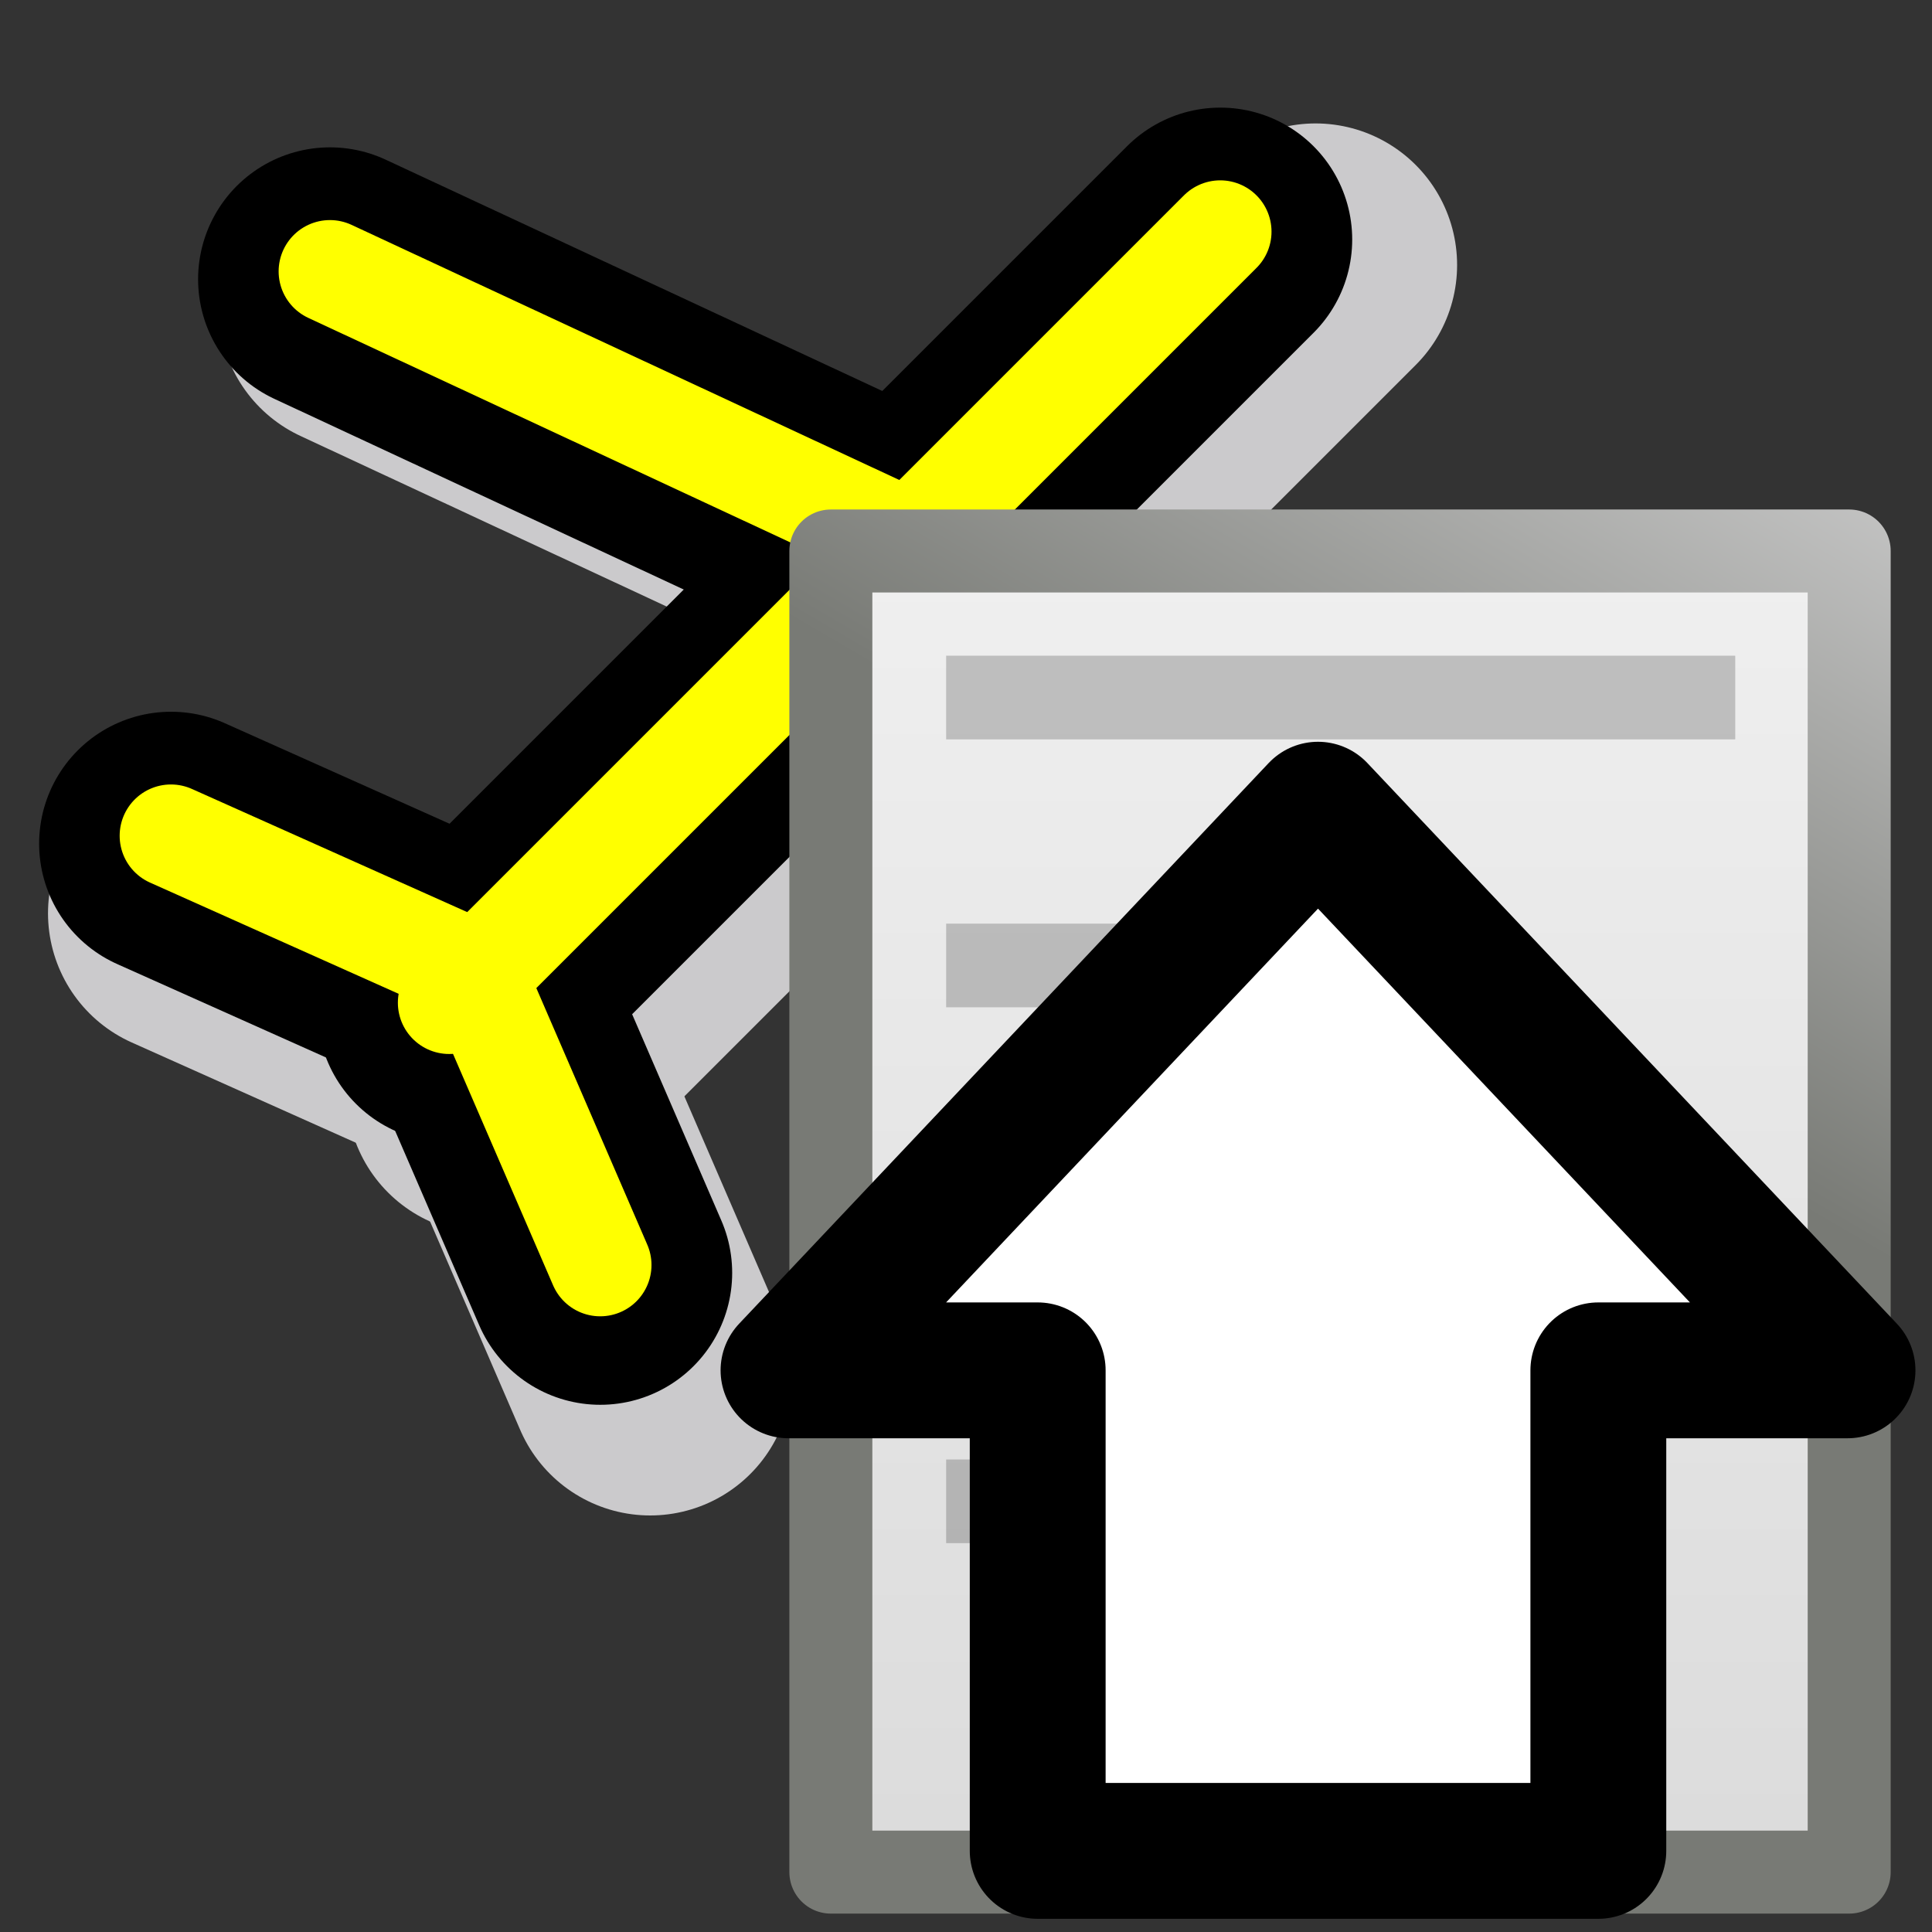 <?xml version="1.0" encoding="UTF-8" standalone="no"?>
<!-- Created with Inkscape (http://www.inkscape.org/) -->

<svg
   xmlns:dc="http://purl.org/dc/elements/1.1/"
   xmlns:cc="http://creativecommons.org/ns#"
   xmlns:rdf="http://www.w3.org/1999/02/22-rdf-syntax-ns#"
   xmlns:svg="http://www.w3.org/2000/svg"
   xmlns="http://www.w3.org/2000/svg"
   xmlns:xlink="http://www.w3.org/1999/xlink"
   xmlns:sodipodi="http://sodipodi.sourceforge.net/DTD/sodipodi-0.dtd"
   xmlns:inkscape="http://www.inkscape.org/namespaces/inkscape"
   version="1.0"
   width="128"
   height="128"
   id="svg1655"
   inkscape:version="0.92.4 (5da689c313, 2019-01-14)"
   sodipodi:docname="aircraftperfload.svg">
  <rect width="100%" height="100%" fill="#333333" stroke="none"/>
  <sodipodi:namedview
     pagecolor="#ffffff"
     bordercolor="#666666"
     borderopacity="1"
     objecttolerance="10"
     gridtolerance="10"
     guidetolerance="10"
     inkscape:pageopacity="0"
     inkscape:pageshadow="2"
     inkscape:window-width="1584"
     inkscape:window-height="971"
     id="namedview8"
     showgrid="false"
     inkscape:zoom="3.6875"
     inkscape:cx="30.92083"
     inkscape:cy="61.205566"
     inkscape:window-x="131"
     inkscape:window-y="24"
     inkscape:window-maximized="0"
     inkscape:current-layer="svg1655"
     inkscape:snap-grids="false"
     inkscape:snap-to-guides="false"
     inkscape:snap-others="false"
     inkscape:object-nodes="false"
     inkscape:snap-nodes="false"
     inkscape:snap-global="false" />
  <defs
     id="defs1658">
    <linearGradient
       id="linearGradient2990"
       y2="47.013"
       xlink:href="#linearGradient3600"
       gradientUnits="userSpaceOnUse"
       x2="25.132"
       gradientTransform="matrix(2.451,0,0,2.501,-166.63,-101.039)"
       y1="6.729"
       x1="25.132" />
    <linearGradient
       id="linearGradient3600">
      <stop
         id="stop3602"
         style="stop-color:#f4f4f4"
         offset="0" />
      <stop
         id="stop3604"
         style="stop-color:#dbdbdb"
         offset="1" />
    </linearGradient>
    <linearGradient
       id="linearGradient2992"
       y2="-0.101"
       xlink:href="#linearGradient3931"
       gradientUnits="userSpaceOnUse"
       x2="-47.636"
       gradientTransform="matrix(1.979,0,0,2.34,-21.015,-103.826)"
       y1="17.518"
       x1="-56.333" />
    <linearGradient
       id="linearGradient3931">
      <stop
         id="stop3933"
         style="stop-color:#787a75"
         offset="0" />
      <stop
         id="stop3935"
         style="stop-color:#cbcbcb"
         offset="1" />
    </linearGradient>
    <linearGradient
       id="linearGradient3712"
       y2="23.891"
       gradientUnits="userSpaceOnUse"
       x2="1.31"
       gradientTransform="matrix(0,1.787,-1.78,0,130.335,48.916)"
       y1="23.891"
       x1="28.671"
       xlink:href="#linearGradient3931">
      <stop
         id="stop2266"
         style="stop-color:#d7e866"
         offset="0" />
      <stop
         id="stop2268"
         style="stop-color:#8cab2a"
         offset="1" />
    </linearGradient>
    <linearGradient
       id="linearGradient3714"
       y2="33.332"
       gradientUnits="userSpaceOnUse"
       x2="57.411"
       gradientTransform="matrix(0,-2.072,-2.055,0,142.056,140.748)"
       y1="33.332"
       x1="8.527">
      <stop
         id="stop4224"
         style="stop-color:#fff"
         offset="0" />
      <stop
         id="stop4226"
         style="stop-color:#fff;stop-opacity:0"
         offset="1" />
    </linearGradient>
    <linearGradient
       id="linearGradient3714-3"
       y2="33.332"
       gradientUnits="userSpaceOnUse"
       x2="57.411"
       gradientTransform="matrix(0,-2.072,2.055,0,33.053,137.863)"
       y1="33.332"
       x1="8.527">
      <stop
         id="stop4224-6"
         style="stop-color:#fff"
         offset="0" />
      <stop
         id="stop4226-7"
         style="stop-color:#fff;stop-opacity:0"
         offset="1" />
    </linearGradient>
    <linearGradient
       id="linearGradient3712-5"
       y2="23.891"
       gradientUnits="userSpaceOnUse"
       x2="1.31"
       gradientTransform="matrix(0,1.787,1.78,0,44.802,45.244)"
       y1="23.891"
       x1="28.671">
      <stop
         id="stop2266-3"
         style="stop-color:#d7e866"
         offset="0" />
      <stop
         id="stop2268-5"
         style="stop-color:#8cab2a"
         offset="1" />
    </linearGradient>
  </defs>
  <g
     id="layer4" />
  <g
     style="display:inline"
     id="layer2" />
  <g
     transform="translate(-151.54,-122.001)"
     id="layer4-4" />
  <g
     transform="translate(-151.54,-122.001)"
     style="display:inline"
     id="layer2-6" />
  <g
     id="g1079"
     transform="translate(-16.271,-14.644)">
    <path
       inkscape:connector-curvature="0"
       id="path2637"
       style="display:inline;fill:#ffffff;fill-opacity:0;fill-rule:evenodd;stroke:#ffffcb;stroke-width:0;stroke-linecap:butt;stroke-linejoin:miter;stroke-miterlimit:4;stroke-dasharray:none;stroke-opacity:1"
       d="M 58.034,-0.795 69.933,43.418 114.128,55.322 69.933,67.226 58.034,111.439 46.135,67.226 1.94,55.322 46.135,43.418 Z" />
    <g
       transform="matrix(1.042,0,0,1.042,-258.833,5.637)"
       style="fill:none;stroke:#cbcacc;stroke-width:18;stroke-linecap:round;stroke-linejoin:round;stroke-miterlimit:4;stroke-dasharray:none;stroke-opacity:1"
       id="g4162-1-1">
      <path
         style="fill:none;fill-rule:evenodd;stroke:#cbcacc;stroke-width:18;stroke-linecap:round;stroke-linejoin:round;stroke-miterlimit:4;stroke-dasharray:none;stroke-opacity:1"
         d="m 286.915,28.203 39.593,18.441 17.898,39.593"
         id="path4156-3-6"
         inkscape:connector-curvature="0" />
      <path
         style="fill:none;fill-rule:evenodd;stroke:#cbcacc;stroke-width:18;stroke-linecap:round;stroke-linejoin:round;stroke-miterlimit:4;stroke-dasharray:none;stroke-opacity:1"
         d="m 347.661,25.492 -52.61,52.61"
         id="path4158-4-0"
         inkscape:connector-curvature="0" />
      <path
         style="fill:none;fill-rule:evenodd;stroke:#cbcacc;stroke-width:18;stroke-linecap:round;stroke-linejoin:round;stroke-miterlimit:4;stroke-dasharray:none;stroke-opacity:1"
         d="M 305.356,96 296.678,75.932 276.068,66.712"
         id="path4160-5-4"
         inkscape:connector-curvature="0" />
    </g>
    <g
       transform="matrix(0.971,0,0,0.971,-240.46,5.76)"
       style="fill:none;stroke:#000000;stroke-width:18;stroke-linecap:round;stroke-linejoin:round;stroke-miterlimit:4;stroke-dasharray:none;stroke-opacity:1"
       id="g4162-1">
      <path
         style="fill:none;fill-rule:evenodd;stroke:#000000;stroke-width:18;stroke-linecap:round;stroke-linejoin:round;stroke-miterlimit:4;stroke-dasharray:none;stroke-opacity:1"
         d="m 286.915,28.203 39.593,18.441 17.898,39.593"
         id="path4156-3"
         inkscape:connector-curvature="0" />
      <path
         style="fill:none;fill-rule:evenodd;stroke:#000000;stroke-width:18;stroke-linecap:round;stroke-linejoin:round;stroke-miterlimit:4;stroke-dasharray:none;stroke-opacity:1"
         d="m 347.661,25.492 -52.61,52.61"
         id="path4158-4"
         inkscape:connector-curvature="0" />
      <path
         style="fill:none;fill-rule:evenodd;stroke:#000000;stroke-width:18;stroke-linecap:round;stroke-linejoin:round;stroke-miterlimit:4;stroke-dasharray:none;stroke-opacity:1"
         d="M 305.356,96 296.678,75.932 276.068,66.712"
         id="path4160-5"
         inkscape:connector-curvature="0" />
    </g>
    <g
       transform="matrix(0.971,0,0,0.971,-240.465,5.238)"
       style="fill:none;stroke:#ffff00;stroke-width:7;stroke-linecap:round;stroke-linejoin:round;stroke-miterlimit:4;stroke-dasharray:none;stroke-opacity:1"
       id="g4162">
      <path
         style="fill:none;fill-rule:evenodd;stroke:#ffff00;stroke-width:7;stroke-linecap:round;stroke-linejoin:round;stroke-miterlimit:4;stroke-dasharray:none;stroke-opacity:1"
         d="m 286.915,28.203 39.593,18.441 17.898,39.593"
         id="path4156"
         inkscape:connector-curvature="0" />
      <path
         style="fill:none;fill-rule:evenodd;stroke:#ffff00;stroke-width:7;stroke-linecap:round;stroke-linejoin:round;stroke-miterlimit:4;stroke-dasharray:none;stroke-opacity:1"
         d="m 347.661,25.492 -52.61,52.61"
         id="path4158"
         inkscape:connector-curvature="0" />
      <path
         style="fill:none;fill-rule:evenodd;stroke:#ffff00;stroke-width:7;stroke-linecap:round;stroke-linejoin:round;stroke-miterlimit:4;stroke-dasharray:none;stroke-opacity:1"
         d="M 305.356,96 296.678,75.932 276.068,66.712"
         id="path4160"
         inkscape:connector-curvature="0" />
    </g>
  </g>
  <g
     id="g1084"
     transform="matrix(1.089,0,0,1.089,193.207,107.438)">
    <path
       inkscape:connector-curvature="0"
       d="m -126.869,-65.136 h 61.953 V 15.238 h -61.953 z"
       style="fill:url(#linearGradient2990);stroke:url(#linearGradient2992);stroke-width:5.049;stroke-linejoin:round"
       id="rect2594" />
    <path
       sodipodi:nodetypes="cccccccc"
       inkscape:connector-curvature="0"
       d="m -117.31,-7.321 h 33.379 M -117.31,-23.621 h 38.148 m -38.148,-16.3 h 23.842 m -23.842,-16.3 h 42.916"
       style="opacity:0.2;fill:none;stroke:#000000;stroke-width:5.09px;stroke-linecap:square"
       id="path3696" />
    <path
       style="fill:none;fill-rule:evenodd;stroke:#000000;stroke-width:0.862px;stroke-linecap:butt;stroke-linejoin:miter;stroke-opacity:1"
       d="M -121.686,-41.461 Z"
       id="path8101-3"
       inkscape:connector-curvature="0" />
  </g>
  <path
     d="M 111.131,86.443 87.813,62.107 64.742,86.443 h 9.806 V 118.281 H 101.079 V 86.443 Z"
     style="opacity:0.354;fill:none;stroke:url(#linearGradient3714);stroke-width:5.203"
     id="path4360"
     inkscape:connector-curvature="0" />
  <path
     d="M 52.241,90.789 87.322,53.645 122.403,90.789 H 105.894 V 122.626 H 68.75 V 90.789 Z"
     style="fill:#ffffff;fill-opacity:1;stroke:#000000;stroke-width:9;stroke-linecap:round;stroke-linejoin:round;stroke-miterlimit:4;stroke-dasharray:none;stroke-opacity:1"
     id="path4348-6"
     inkscape:connector-curvature="0" />
</svg>
